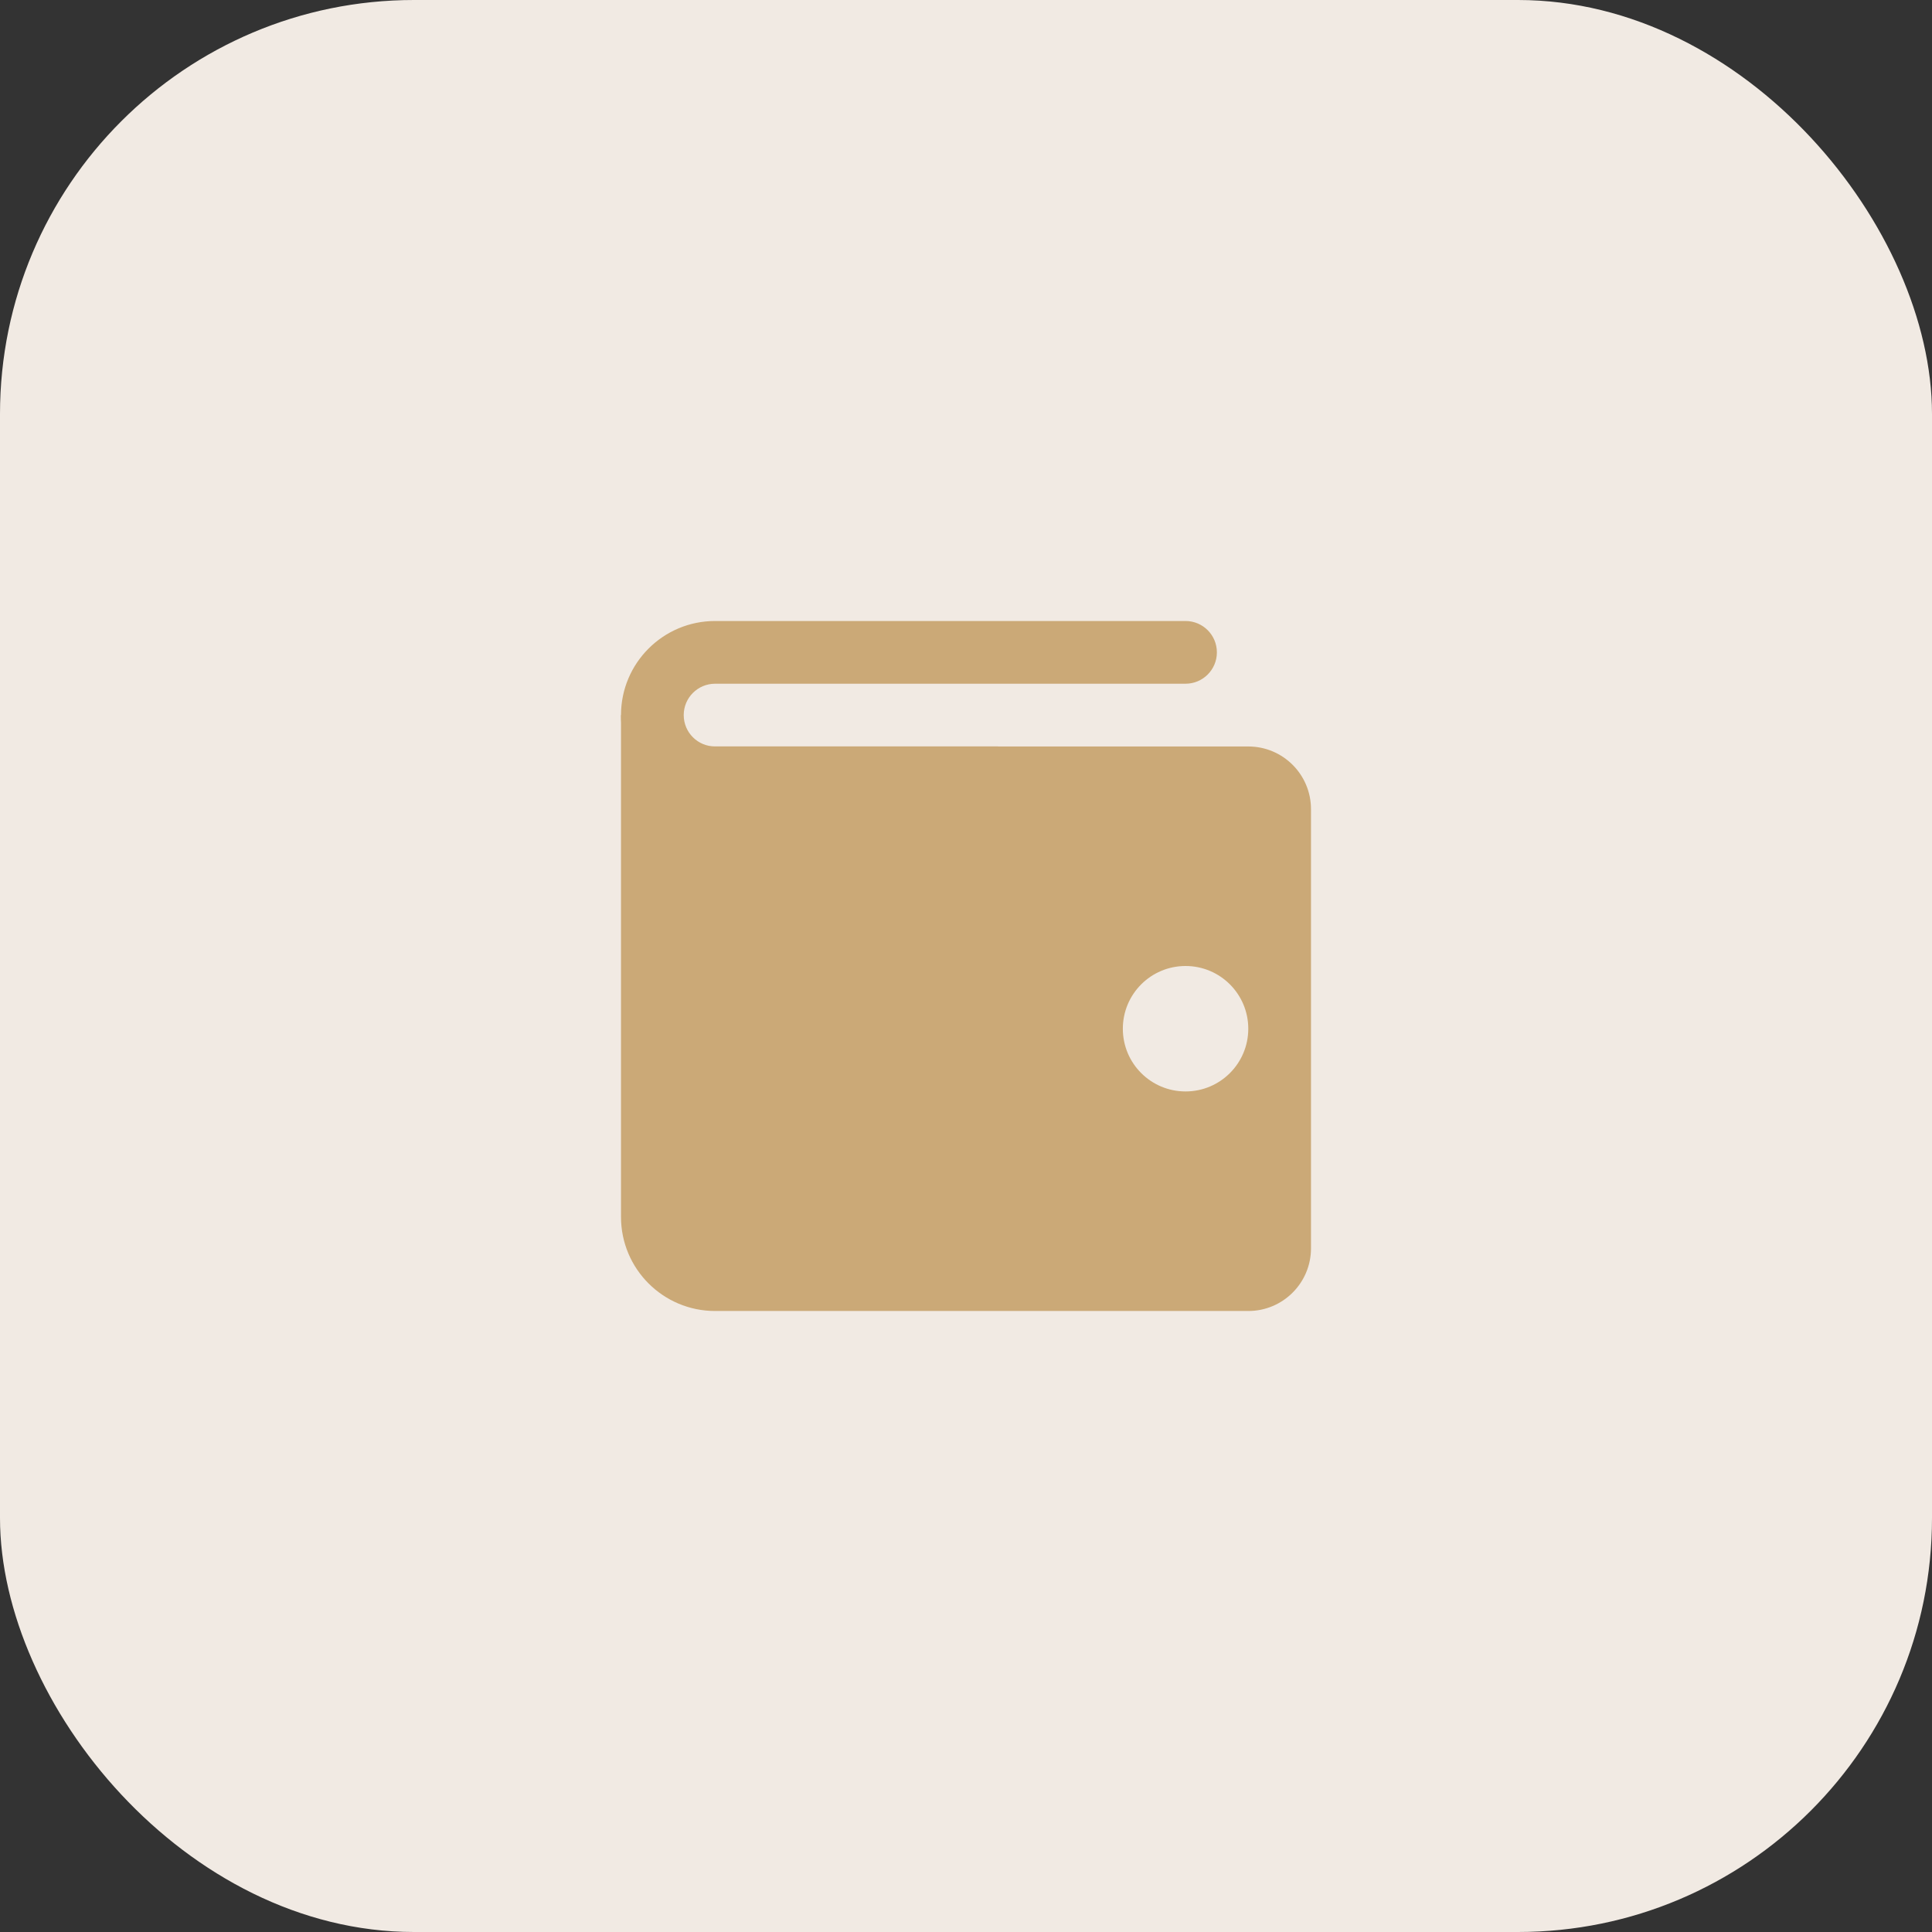 <svg width="56" height="56" viewBox="0 0 56 56" fill="none" xmlns="http://www.w3.org/2000/svg">
<rect x="0" y="0" width="56" height="56" fill="#333333" stroke="none"/>
<rect width="56" height="56" rx="12" fill="#F1EAE3"/>
<path fill-rule="evenodd" clip-rule="evenodd" d="M18 20.727C18 19.221 19.221 18 20.727 18H34.363C34.865 18 35.272 18.407 35.272 18.909C35.272 19.411 34.865 19.818 34.363 19.818H20.727C20.225 19.818 19.818 20.225 19.818 20.727C19.818 21.23 20.225 21.636 20.727 21.636H28.909C29.411 21.636 29.818 22.043 29.818 22.545C29.818 23.047 29.411 23.454 28.909 23.454H20.727C19.221 23.454 18 22.234 18 20.727Z" fill="#CBA977"/>
<path d="M36.182 21.637H19.819L18 20.727V35.273C18 36.779 19.221 38 20.728 38H36.182C37.186 38 38 37.186 38 36.182V23.455C38 22.45 37.186 21.637 36.182 21.637ZM34.364 31.636C33.359 31.636 32.546 30.823 32.546 29.818C32.546 28.814 33.359 28 34.364 28C35.368 28 36.182 28.814 36.182 29.818C36.182 30.823 35.368 31.636 34.364 31.636Z" fill="#CBA977"/>
</svg>
